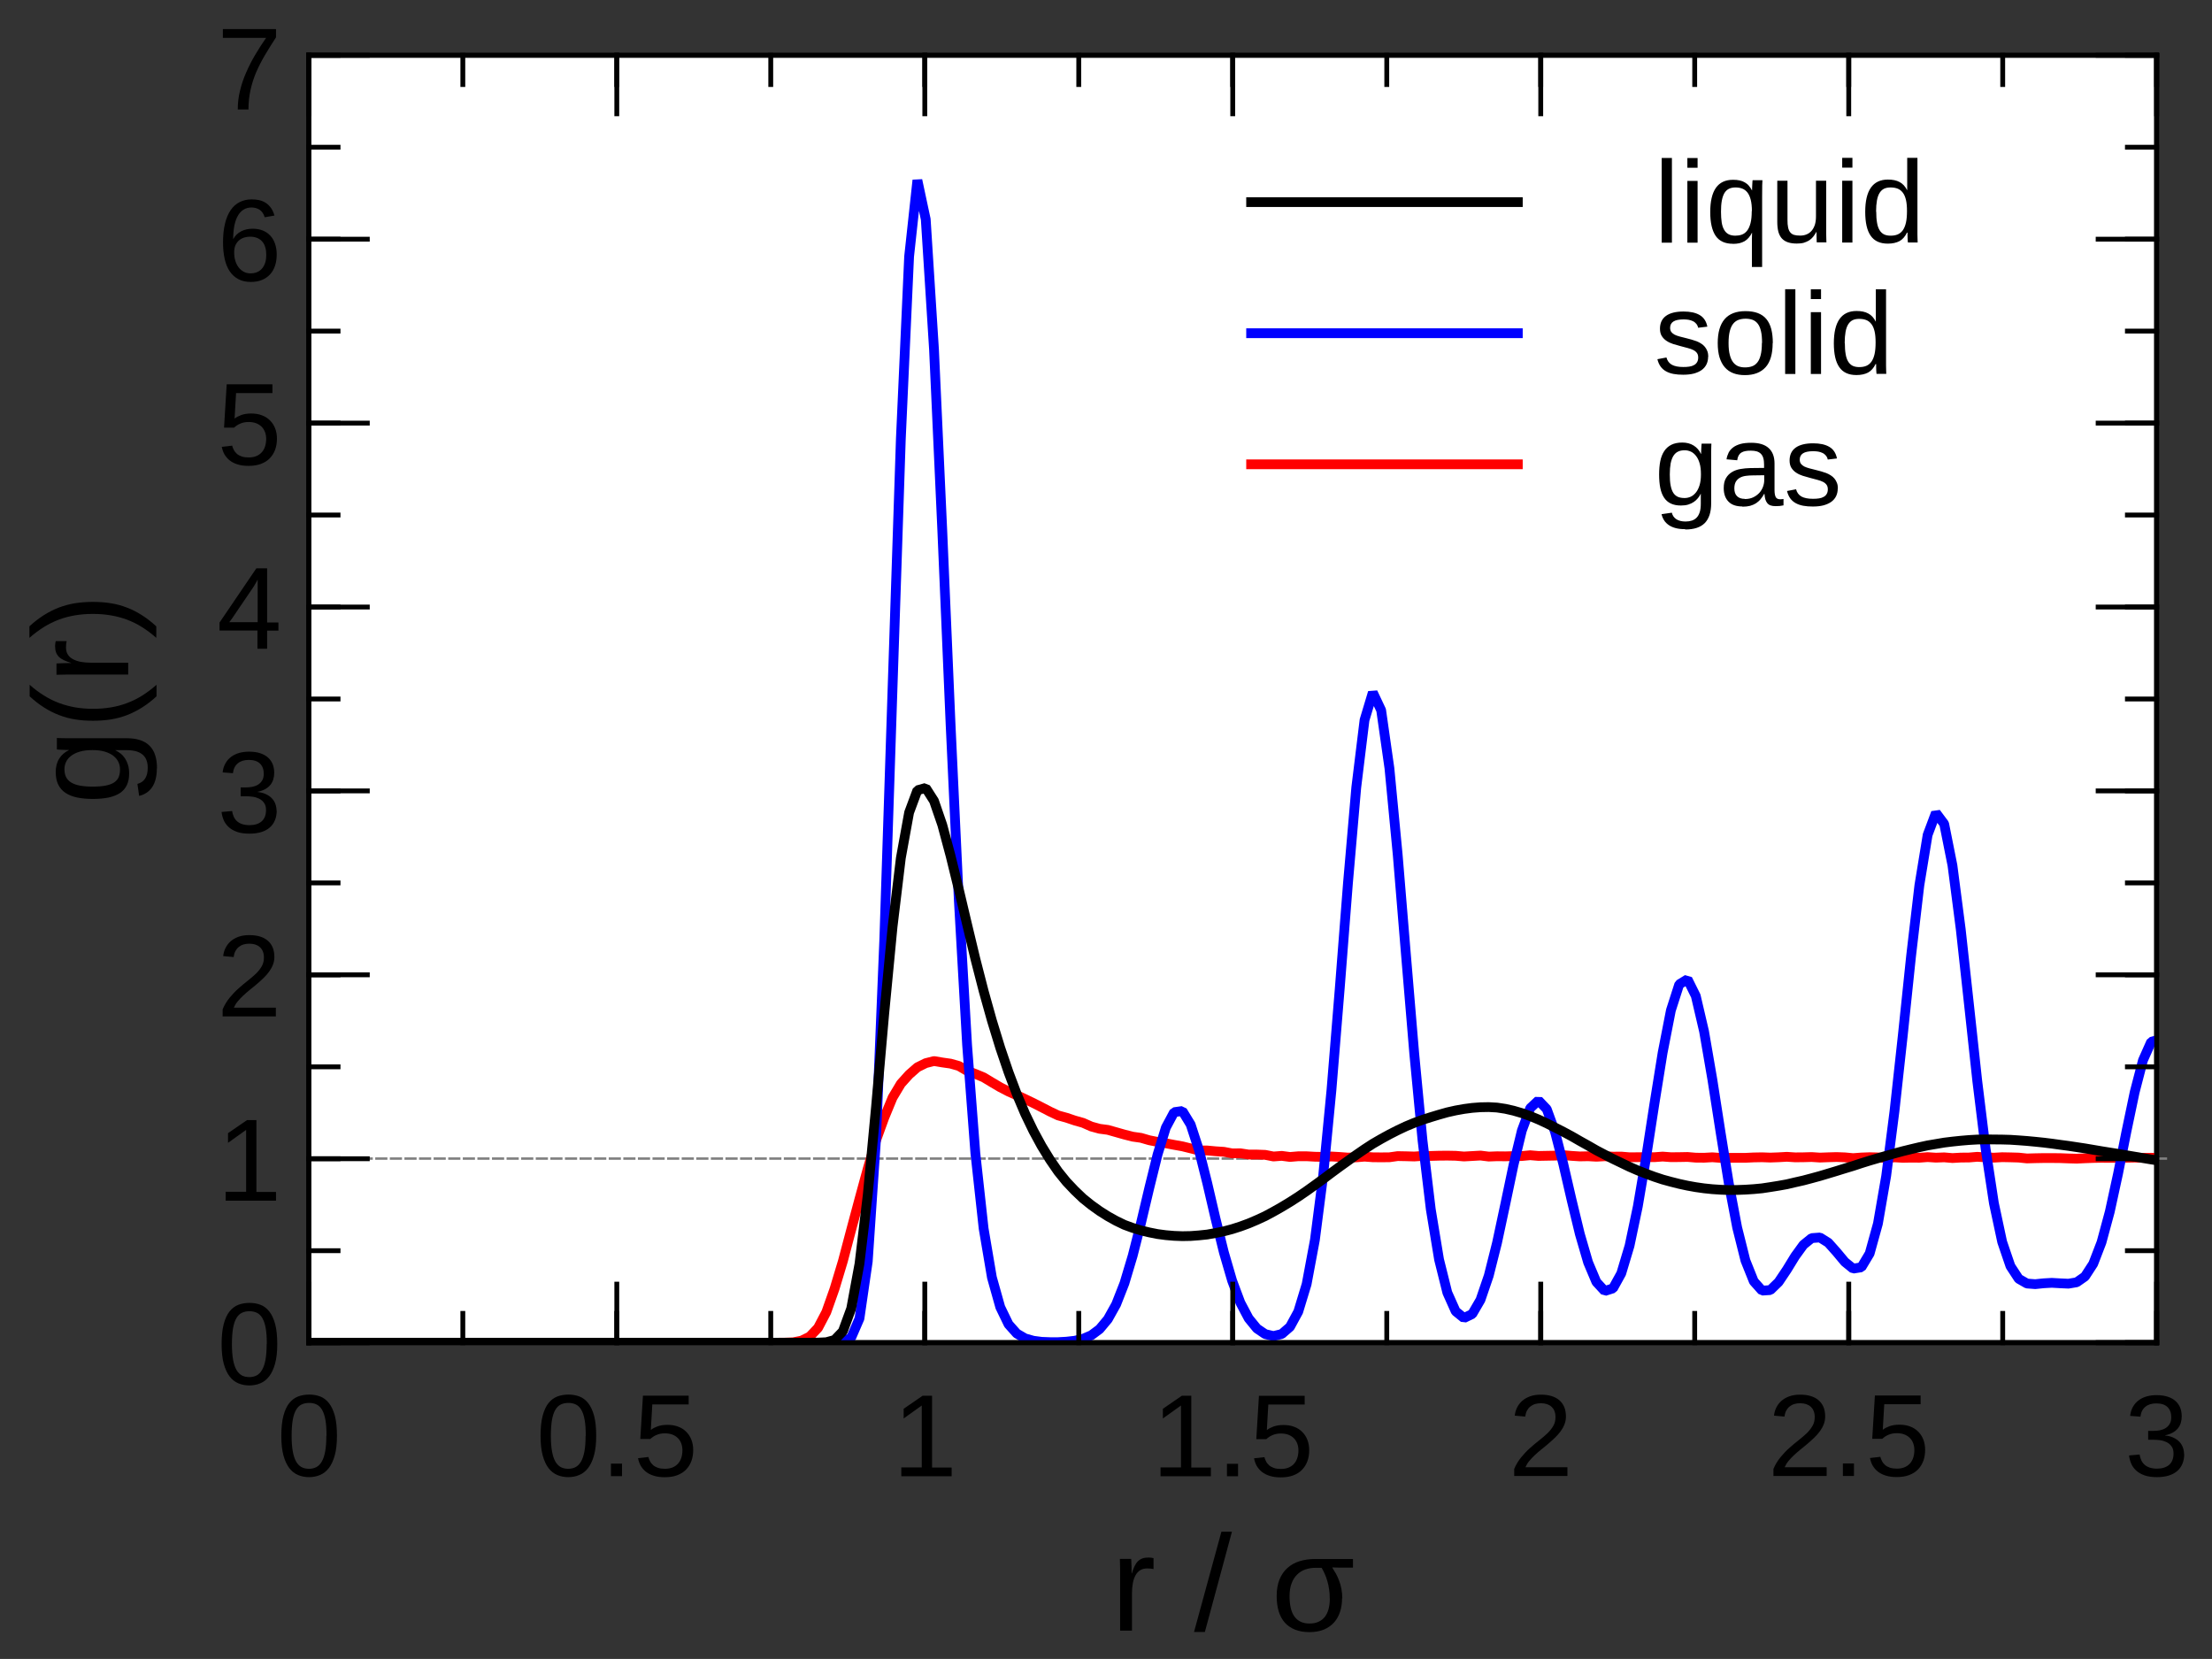 <?xml version="1.0" standalone="no"?>
<!DOCTYPE svg PUBLIC "-//W3C//DTD SVG 1.1//EN"
  "http://www.w3.org/Graphics/SVG/1.1/DTD/svg11.dtd">
<svg width="283.46px" height="212.59px" version="1.1"
    xmlns="http://www.w3.org/2000/svg"
    xmlns:xlink="http://www.w3.org/1999/xlink">
<rect width="100%" height="100%" fill="#333333" stroke="none"/>
<desc>Veusz output document</desc>
<defs>
<clipPath id="c0">
<path d="m0,0l283.46,0l0,212.59l-283.46,0l0,-212.59"/>
</clipPath>
<clipPath id="c1">
<path d="m159.7,17.5l35.43,0l0,16.8l-35.43,0l0,-16.8"/>
</clipPath>
<clipPath id="c2">
<path d="m159.7,34.3l35.43,0l0,16.8l-35.43,0l0,-16.8"/>
</clipPath>
<clipPath id="c3">
<path d="m159.7,51.1l35.43,0l0,16.8l-35.43,0l0,-16.8"/>
</clipPath>
<clipPath id="c4">
<path d="m39.57,7.08l236.79,0l0,164.97l-236.79,0l0,-164.97"/>
</clipPath>
</defs>
<g stroke-linejoin="bevel" stroke-linecap="square" stroke="#000000" fill-rule="evenodd">
<g clip-path="url(#c0)">
<g fill="#ffffff" stroke-width="0.62">
<path d="m39.57,7.08l236.79,0l0,164.97l-236.79,0l0,-164.97"/>
</g>
<g fill="#ffffff" stroke="none" stroke-width="1">
<path d="m159.7,17.5l87.13,0l0,50.4l-87.13,0l0,-50.4"/>
</g>
</g>
<g clip-path="url(#c1)">
<g fill="none" stroke="#008000" stroke-width="0.62">
<path d="M177.42,25.9l0,0"/>
</g>
<g fill="none" stroke-width="1.25">
<path d="M159.7,25.9l35.43,0"/>
</g>
</g>
<g clip-path="url(#c0)">
<g fill="none" stroke-width="1">
<path d="m212.94,31.1l0,-10.86l1.31,0l0,10.86l-1.31,0m3.29,-9.6l0,-1.25l1.31,0l0,1.25l-1.31,0m0,9.6l0,-7.92l1.31,0l0,7.92l-1.31,0m5.84,0.14c-1,0,-1.74,-0.33,-2.21,-1.01c-0.46,-0.67,-0.7,-1.69,-0.7,-3.05c0,-1.37,0.24,-2.41,0.72,-3.1c0.48,-0.69,1.21,-1.04,2.19,-1.04c0.32,0,0.61,0.02,0.86,0.08c0.25,0.05,0.47,0.14,0.67,0.26c0.19,0.11,0.37,0.25,0.51,0.42c0.14,0.17,0.28,0.37,0.4,0.6l0.01,0c0,-0.12,0,-0.25,0.01,-0.4c0,-0.14,0.01,-0.28,0.02,-0.42c0,-0.13,0.01,-0.24,0.02,-0.33c0,-0.09,0.01,-0.15,0.02,-0.16l1.26,0c0,0.08,-0.02,0.3,-0.03,0.65c-0.01,0.35,-0.01,0.85,-0.01,1.5l0,8.97l-1.31,0l0,-3.21c0,-0.12,0,-0.25,0,-0.39c0,-0.13,0,-0.26,0.01,-0.38c0,-0.13,0,-0.27,0.01,-0.41l-0.01,0c-0.12,0.24,-0.26,0.46,-0.42,0.64c-0.15,0.18,-0.33,0.33,-0.53,0.45c-0.2,0.11,-0.42,0.2,-0.67,0.26c-0.25,0.05,-0.53,0.08,-0.85,0.08m2.46,-4.2c0,-0.57,-0.05,-1.05,-0.15,-1.45c-0.1,-0.39,-0.24,-0.7,-0.42,-0.93c-0.18,-0.23,-0.4,-0.4,-0.66,-0.5c-0.26,-0.1,-0.55,-0.15,-0.87,-0.15c-0.33,0,-0.62,0.06,-0.86,0.18c-0.23,0.12,-0.43,0.31,-0.58,0.57c-0.14,0.25,-0.25,0.58,-0.32,0.97c-0.07,0.39,-0.1,0.85,-0.1,1.39c0,0.52,0.03,0.98,0.09,1.37c0.06,0.39,0.17,0.71,0.32,0.96c0.14,0.25,0.34,0.44,0.57,0.56c0.23,0.12,0.52,0.18,0.86,0.18c0.29,0,0.57,-0.04,0.82,-0.13c0.25,-0.09,0.48,-0.25,0.67,-0.49c0.19,-0.23,0.34,-0.56,0.45,-0.97c0.11,-0.41,0.16,-0.94,0.16,-1.58m4.58,-3.86l0,5.02c0,0.38,0.02,0.7,0.08,0.96c0.05,0.25,0.14,0.46,0.27,0.62c0.12,0.15,0.29,0.27,0.5,0.33c0.2,0.06,0.46,0.09,0.77,0.09c0.31,0,0.59,-0.05,0.84,-0.16c0.25,-0.1,0.46,-0.26,0.64,-0.47c0.17,-0.2,0.31,-0.46,0.41,-0.76c0.09,-0.3,0.14,-0.65,0.14,-1.05l0,-4.59l1.31,0l0,6.23c0,0.16,0,0.34,0,0.52c0,0.18,0,0.35,0.01,0.51c0,0.16,0.01,0.3,0.01,0.42c0,0.11,0,0.19,0.01,0.22l-1.24,0c0,-0.02,-0.01,-0.08,-0.01,-0.19c0,-0.1,-0.01,-0.23,-0.01,-0.37c0,-0.13,-0.01,-0.28,-0.01,-0.42c0,-0.14,0,-0.26,0,-0.36l-0.02,0c-0.12,0.22,-0.26,0.43,-0.41,0.62c-0.15,0.18,-0.32,0.34,-0.52,0.47c-0.2,0.12,-0.43,0.22,-0.68,0.3c-0.25,0.07,-0.55,0.1,-0.9,0.1c-0.43,0,-0.81,-0.05,-1.13,-0.16c-0.31,-0.1,-0.57,-0.27,-0.78,-0.49c-0.2,-0.22,-0.35,-0.51,-0.45,-0.86c-0.09,-0.35,-0.14,-0.77,-0.14,-1.26l0,-5.28l1.32,0m7,-1.68l0,-1.25l1.31,0l0,1.25l-1.31,0m0,9.6l0,-7.92l1.31,0l0,7.92l-1.31,0m8.3,-1.27c-0.24,0.5,-0.56,0.87,-0.96,1.09c-0.4,0.21,-0.9,0.32,-1.49,0.32c-1,0,-1.73,-0.33,-2.2,-1.01c-0.47,-0.67,-0.7,-1.69,-0.7,-3.06c0,-2.76,0.97,-4.14,2.91,-4.14c0.6,0,1.1,0.1,1.5,0.32c0.4,0.21,0.72,0.56,0.96,1.04l0.01,0c0,-0.04,0,-0.12,0,-0.23c0,-0.1,0,-0.21,0,-0.32c0,-0.11,0,-0.22,0,-0.32c0,-0.1,0,-0.17,0,-0.21l0,-3.06l1.31,0l0,9.23c0,0.18,0,0.37,0,0.54c0,0.17,0,0.33,0.01,0.48c0,0.14,0,0.27,0.01,0.37c0,0.1,0,0.17,0.01,0.22l-1.25,0c0,-0.04,-0.01,-0.11,-0.02,-0.2c0,-0.09,-0.01,-0.19,-0.02,-0.31c0,-0.11,-0.01,-0.24,-0.01,-0.37c0,-0.12,0,-0.25,0,-0.38l-0.02,0m-3.99,-2.69c0,0.54,0.03,1.01,0.1,1.4c0.06,0.39,0.17,0.71,0.32,0.96c0.15,0.25,0.34,0.43,0.57,0.55c0.23,0.11,0.51,0.17,0.85,0.17c0.34,0,0.65,-0.05,0.91,-0.16c0.26,-0.11,0.48,-0.29,0.66,-0.54c0.17,-0.25,0.31,-0.57,0.4,-0.98c0.09,-0.4,0.13,-0.9,0.13,-1.48c0,-0.56,-0.04,-1.03,-0.13,-1.42c-0.09,-0.38,-0.22,-0.7,-0.41,-0.94c-0.18,-0.23,-0.4,-0.41,-0.66,-0.51c-0.26,-0.1,-0.56,-0.15,-0.9,-0.15c-0.32,0,-0.6,0.05,-0.83,0.16c-0.23,0.11,-0.42,0.29,-0.58,0.54c-0.15,0.24,-0.27,0.57,-0.34,0.97c-0.07,0.39,-0.11,0.87,-0.11,1.44" fill="#000000" stroke="none" fill-opacity="1"/>
</g>
</g>
<g clip-path="url(#c2)">
<g fill="none" stroke-width="0.62">
<path d="M177.42,42.7l0,0"/>
</g>
<g fill="none" stroke="#0000ff" stroke-width="1.25">
<path d="M159.7,42.7l35.43,0"/>
</g>
</g>
<g clip-path="url(#c0)">
<g fill="none" stroke-width="1">
<path d="m218.89,45.7c0,0.37,-0.07,0.7,-0.21,0.99c-0.14,0.29,-0.35,0.53,-0.62,0.73c-0.27,0.19,-0.6,0.34,-1,0.45c-0.39,0.1,-0.85,0.15,-1.36,0.15c-0.45,0,-0.87,-0.03,-1.24,-0.1c-0.36,-0.07,-0.69,-0.18,-0.97,-0.34c-0.27,-0.15,-0.51,-0.36,-0.69,-0.61c-0.18,-0.25,-0.32,-0.57,-0.41,-0.94l1.16,-0.22c0.11,0.42,0.34,0.73,0.69,0.93c0.35,0.19,0.83,0.29,1.46,0.29c0.28,0,0.54,-0.01,0.78,-0.05c0.23,-0.03,0.44,-0.1,0.61,-0.2c0.17,-0.09,0.3,-0.22,0.39,-0.38c0.09,-0.15,0.14,-0.35,0.14,-0.58c0,-0.23,-0.05,-0.43,-0.16,-0.58c-0.11,-0.15,-0.26,-0.28,-0.46,-0.38c-0.2,-0.1,-0.44,-0.19,-0.72,-0.26c-0.28,-0.07,-0.59,-0.15,-0.94,-0.25c-0.31,-0.08,-0.63,-0.17,-0.94,-0.27c-0.31,-0.1,-0.59,-0.23,-0.84,-0.4c-0.25,-0.16,-0.45,-0.37,-0.61,-0.62c-0.15,-0.24,-0.23,-0.56,-0.23,-0.93c0,-0.72,0.25,-1.27,0.77,-1.65c0.51,-0.37,1.26,-0.56,2.25,-0.56c0.87,0,1.56,0.15,2.08,0.46c0.51,0.3,0.84,0.8,0.97,1.48l-1.18,0.14c-0.04,-0.2,-0.12,-0.37,-0.24,-0.51c-0.11,-0.13,-0.25,-0.25,-0.42,-0.33c-0.16,-0.08,-0.35,-0.14,-0.56,-0.18c-0.2,-0.03,-0.42,-0.05,-0.64,-0.05c-0.59,0,-1.03,0.09,-1.31,0.27c-0.28,0.18,-0.42,0.45,-0.42,0.81c0,0.21,0.05,0.39,0.15,0.53c0.1,0.13,0.25,0.25,0.43,0.35c0.18,0.09,0.41,0.17,0.67,0.24c0.26,0.07,0.55,0.14,0.87,0.22c0.2,0.05,0.42,0.11,0.64,0.17c0.21,0.06,0.43,0.13,0.64,0.21c0.2,0.08,0.4,0.18,0.58,0.3c0.18,0.11,0.34,0.25,0.47,0.41c0.13,0.16,0.24,0.34,0.32,0.56c0.08,0.21,0.12,0.46,0.12,0.74m8.25,-1.77c0,1.38,-0.3,2.42,-0.91,3.09c-0.61,0.67,-1.49,1.01,-2.65,1.01c-0.55,0,-1.04,-0.08,-1.47,-0.24c-0.43,-0.16,-0.8,-0.42,-1.1,-0.76c-0.3,-0.34,-0.52,-0.77,-0.68,-1.28c-0.15,-0.51,-0.23,-1.12,-0.23,-1.82c0,-2.73,1.18,-4.1,3.55,-4.1c0.61,0,1.14,0.08,1.59,0.25c0.44,0.17,0.81,0.42,1.09,0.76c0.28,0.34,0.49,0.76,0.63,1.28c0.13,0.51,0.2,1.11,0.2,1.79m-1.38,0c0,-0.61,-0.04,-1.12,-0.14,-1.52c-0.09,-0.4,-0.23,-0.72,-0.41,-0.95c-0.18,-0.23,-0.4,-0.4,-0.67,-0.5c-0.26,-0.09,-0.56,-0.14,-0.89,-0.14c-0.33,0,-0.64,0.05,-0.91,0.15c-0.27,0.1,-0.5,0.27,-0.69,0.51c-0.19,0.24,-0.33,0.56,-0.43,0.96c-0.1,0.4,-0.15,0.9,-0.15,1.5c0,0.61,0.05,1.12,0.16,1.52c0.1,0.4,0.25,0.72,0.44,0.96c0.18,0.23,0.41,0.4,0.66,0.5c0.25,0.09,0.53,0.14,0.83,0.14c0.33,0,0.64,-0.04,0.91,-0.14c0.27,-0.09,0.5,-0.26,0.69,-0.5c0.19,-0.23,0.33,-0.56,0.43,-0.96c0.1,-0.4,0.15,-0.91,0.15,-1.53m2.98,3.97l0,-10.86l1.31,0l0,10.86l-1.31,0m3.29,-9.6l0,-1.25l1.31,0l0,1.25l-1.31,0m0,9.6l0,-7.92l1.31,0l0,7.92l-1.31,0m8.3,-1.27c-0.24,0.5,-0.56,0.87,-0.96,1.09c-0.4,0.21,-0.9,0.32,-1.49,0.32c-1,0,-1.73,-0.33,-2.2,-1.01c-0.47,-0.67,-0.7,-1.69,-0.7,-3.06c0,-2.76,0.97,-4.14,2.91,-4.14c0.6,0,1.1,0.1,1.5,0.32c0.4,0.21,0.72,0.56,0.96,1.04l0.01,0c0,-0.04,0,-0.12,0,-0.23c0,-0.1,0,-0.21,0,-0.32c0,-0.11,0,-0.22,0,-0.32c0,-0.1,0,-0.17,0,-0.21l0,-3.06l1.31,0l0,9.23c0,0.18,0,0.37,0,0.54c0,0.17,0,0.33,0.01,0.48c0,0.14,0,0.27,0.01,0.37c0,0.1,0,0.17,0.01,0.22l-1.25,0c0,-0.04,-0.01,-0.11,-0.02,-0.2c0,-0.09,-0.01,-0.19,-0.02,-0.31c0,-0.11,-0.01,-0.24,-0.01,-0.37c0,-0.12,0,-0.25,0,-0.38l-0.02,0m-3.99,-2.69c0,0.54,0.03,1.01,0.1,1.4c0.06,0.39,0.17,0.71,0.32,0.96c0.15,0.25,0.34,0.43,0.57,0.55c0.23,0.11,0.51,0.17,0.85,0.17c0.34,0,0.65,-0.05,0.91,-0.16c0.26,-0.11,0.48,-0.29,0.66,-0.54c0.17,-0.25,0.31,-0.57,0.4,-0.98c0.09,-0.4,0.13,-0.9,0.13,-1.48c0,-0.56,-0.04,-1.03,-0.13,-1.42c-0.09,-0.38,-0.22,-0.7,-0.41,-0.94c-0.18,-0.23,-0.4,-0.41,-0.66,-0.51c-0.26,-0.1,-0.56,-0.15,-0.9,-0.15c-0.32,0,-0.6,0.05,-0.83,0.16c-0.23,0.11,-0.42,0.29,-0.58,0.54c-0.15,0.24,-0.27,0.57,-0.34,0.97c-0.07,0.39,-0.11,0.87,-0.11,1.44" fill="#000000" stroke="none" fill-opacity="1"/>
</g>
</g>
<g clip-path="url(#c3)">
<g fill="none" stroke-width="0.62">
<path d="M177.42,59.5l0,0"/>
</g>
<g fill="none" stroke="#ff0000" stroke-width="1.25">
<path d="M159.7,59.5l35.43,0"/>
</g>
</g>
<g clip-path="url(#c0)">
<g fill="none" stroke-width="1">
<path d="m215.95,67.81c-0.45,0,-0.85,-0.04,-1.2,-0.13c-0.35,-0.09,-0.65,-0.22,-0.9,-0.39c-0.24,-0.17,-0.45,-0.37,-0.6,-0.61c-0.15,-0.23,-0.26,-0.5,-0.33,-0.79l1.32,-0.19c0.08,0.36,0.28,0.64,0.58,0.84c0.3,0.19,0.69,0.29,1.18,0.29c0.29,0,0.56,-0.04,0.81,-0.12c0.24,-0.08,0.45,-0.21,0.62,-0.39c0.17,-0.18,0.3,-0.42,0.39,-0.71c0.09,-0.29,0.13,-0.64,0.13,-1.07l0,-1.27l-0.01,0c-0.09,0.2,-0.21,0.39,-0.36,0.57c-0.14,0.18,-0.32,0.34,-0.52,0.48c-0.2,0.14,-0.44,0.25,-0.72,0.34c-0.27,0.08,-0.58,0.12,-0.93,0.12c-0.5,0,-0.93,-0.08,-1.29,-0.25c-0.35,-0.16,-0.65,-0.42,-0.87,-0.75c-0.22,-0.33,-0.39,-0.75,-0.49,-1.25c-0.1,-0.5,-0.15,-1.08,-0.15,-1.73c0,-0.63,0.05,-1.2,0.15,-1.71c0.1,-0.5,0.27,-0.93,0.51,-1.29c0.23,-0.35,0.54,-0.62,0.92,-0.81c0.37,-0.18,0.83,-0.28,1.38,-0.28c0.56,0,1.04,0.12,1.46,0.38c0.41,0.25,0.73,0.62,0.95,1.09l0.01,0c0,-0.12,0,-0.25,0.01,-0.41c0,-0.15,0.01,-0.29,0.02,-0.42c0,-0.13,0.01,-0.24,0.02,-0.34c0,-0.09,0.01,-0.15,0.02,-0.16l1.25,0c0,0.04,0,0.11,-0.01,0.22c0,0.1,-0.01,0.23,-0.01,0.37c0,0.14,0,0.3,-0.01,0.48c0,0.17,0,0.36,0,0.55l0,6.05c0,1.1,-0.27,1.94,-0.81,2.5c-0.54,0.55,-1.37,0.83,-2.5,0.83m2,-7.07c0,-0.55,-0.05,-1.02,-0.17,-1.41c-0.11,-0.39,-0.27,-0.71,-0.47,-0.96c-0.19,-0.24,-0.41,-0.43,-0.66,-0.54c-0.25,-0.11,-0.5,-0.17,-0.77,-0.17c-0.33,0,-0.62,0.05,-0.86,0.17c-0.24,0.11,-0.44,0.3,-0.6,0.55c-0.15,0.25,-0.27,0.57,-0.35,0.96c-0.07,0.39,-0.11,0.86,-0.11,1.41c0,0.57,0.03,1.05,0.11,1.43c0.07,0.38,0.19,0.7,0.34,0.94c0.15,0.23,0.35,0.4,0.59,0.51c0.23,0.1,0.52,0.15,0.85,0.15c0.26,0,0.52,-0.05,0.77,-0.16c0.25,-0.11,0.47,-0.29,0.67,-0.53c0.2,-0.24,0.36,-0.55,0.48,-0.94c0.12,-0.38,0.18,-0.85,0.18,-1.39m5.31,4.1c-0.79,0,-1.39,-0.21,-1.79,-0.63c-0.4,-0.42,-0.6,-0.99,-0.6,-1.72c0,-0.52,0.09,-0.95,0.29,-1.28c0.19,-0.33,0.45,-0.59,0.77,-0.78c0.31,-0.19,0.68,-0.32,1.09,-0.39c0.4,-0.07,0.82,-0.11,1.25,-0.12l1.77,-0.02l0,-0.43c0,-0.32,-0.03,-0.6,-0.1,-0.83c-0.06,-0.22,-0.17,-0.41,-0.31,-0.55c-0.14,-0.14,-0.31,-0.24,-0.53,-0.31c-0.21,-0.06,-0.46,-0.09,-0.75,-0.09c-0.25,0,-0.48,0.01,-0.68,0.05c-0.2,0.03,-0.38,0.1,-0.53,0.19c-0.15,0.09,-0.27,0.22,-0.36,0.38c-0.09,0.16,-0.15,0.36,-0.18,0.61l-1.37,-0.12c0.04,-0.31,0.14,-0.59,0.27,-0.86c0.13,-0.26,0.33,-0.48,0.58,-0.67c0.25,-0.19,0.56,-0.33,0.94,-0.44c0.37,-0.1,0.83,-0.15,1.37,-0.15c0.99,0,1.74,0.22,2.24,0.68c0.5,0.45,0.75,1.11,0.75,1.98l0,3.41c0,0.39,0.05,0.68,0.15,0.88c0.1,0.19,0.29,0.29,0.58,0.29c0.07,0,0.14,0,0.21,-0.01c0.07,0,0.14,-0.02,0.21,-0.03l0,0.82c-0.16,0.03,-0.33,0.06,-0.49,0.08c-0.16,0.01,-0.33,0.02,-0.52,0.02c-0.25,0,-0.46,-0.03,-0.64,-0.09c-0.17,-0.06,-0.32,-0.16,-0.43,-0.3c-0.11,-0.13,-0.19,-0.3,-0.25,-0.49c-0.05,-0.19,-0.09,-0.42,-0.11,-0.69l-0.04,0c-0.14,0.25,-0.29,0.48,-0.46,0.68c-0.16,0.2,-0.36,0.37,-0.58,0.52c-0.22,0.14,-0.48,0.25,-0.76,0.33c-0.28,0.07,-0.61,0.11,-0.98,0.11m0.3,-0.98c0.41,0,0.78,-0.07,1.1,-0.23c0.31,-0.15,0.57,-0.35,0.78,-0.58c0.2,-0.23,0.36,-0.5,0.46,-0.78c0.1,-0.28,0.15,-0.55,0.15,-0.81l0,-0.65l-1.44,0.02c-0.32,0,-0.62,0.02,-0.92,0.06c-0.29,0.04,-0.54,0.12,-0.76,0.24c-0.21,0.12,-0.39,0.29,-0.52,0.51c-0.12,0.21,-0.19,0.5,-0.19,0.86c0,0.43,0.11,0.76,0.34,0.99c0.23,0.23,0.56,0.35,0.99,0.35m11.92,-1.34c0,0.37,-0.07,0.7,-0.21,0.99c-0.14,0.29,-0.35,0.53,-0.62,0.73c-0.27,0.19,-0.6,0.34,-1,0.45c-0.39,0.1,-0.85,0.15,-1.36,0.15c-0.45,0,-0.87,-0.03,-1.24,-0.1c-0.36,-0.07,-0.69,-0.18,-0.97,-0.34c-0.27,-0.15,-0.51,-0.36,-0.69,-0.61c-0.18,-0.25,-0.32,-0.57,-0.41,-0.94l1.16,-0.22c0.11,0.42,0.34,0.73,0.69,0.93c0.35,0.19,0.83,0.29,1.46,0.29c0.28,0,0.54,-0.01,0.78,-0.05c0.23,-0.03,0.44,-0.1,0.61,-0.2c0.17,-0.09,0.3,-0.22,0.39,-0.38c0.09,-0.15,0.14,-0.35,0.14,-0.58c0,-0.23,-0.05,-0.43,-0.16,-0.58c-0.11,-0.15,-0.26,-0.28,-0.46,-0.38c-0.2,-0.1,-0.44,-0.19,-0.72,-0.26c-0.28,-0.07,-0.59,-0.15,-0.94,-0.25c-0.31,-0.08,-0.63,-0.17,-0.94,-0.27c-0.31,-0.1,-0.59,-0.23,-0.84,-0.4c-0.25,-0.16,-0.45,-0.37,-0.61,-0.62c-0.15,-0.24,-0.23,-0.56,-0.23,-0.93c0,-0.72,0.25,-1.27,0.77,-1.65c0.51,-0.37,1.26,-0.56,2.25,-0.56c0.87,0,1.56,0.15,2.08,0.46c0.51,0.3,0.84,0.8,0.97,1.48l-1.18,0.14c-0.04,-0.2,-0.12,-0.37,-0.24,-0.51c-0.11,-0.13,-0.25,-0.25,-0.42,-0.33c-0.16,-0.08,-0.35,-0.14,-0.56,-0.18c-0.2,-0.03,-0.42,-0.05,-0.64,-0.05c-0.59,0,-1.03,0.09,-1.31,0.27c-0.28,0.18,-0.42,0.45,-0.42,0.81c0,0.21,0.05,0.39,0.15,0.53c0.1,0.13,0.25,0.25,0.43,0.35c0.18,0.09,0.41,0.17,0.67,0.24c0.26,0.07,0.55,0.14,0.87,0.22c0.2,0.05,0.42,0.11,0.64,0.17c0.21,0.06,0.43,0.13,0.64,0.21c0.2,0.08,0.4,0.18,0.58,0.3c0.18,0.11,0.34,0.25,0.47,0.41c0.13,0.16,0.24,0.34,0.32,0.56c0.08,0.21,0.12,0.46,0.12,0.74" fill="#000000" stroke="none" fill-opacity="1"/>
</g>
<g fill="#808080" stroke="#808080" stroke-dasharray="1.25,0.62" stroke-width="0.31">
<g transform="matrix(1 0 0 1 40.76 148.47)">
<path d="M0,0l236.79,0"/>
</g>
</g>
</g>
<g clip-path="url(#c4)">
<g fill="none" stroke="#ff0000" stroke-width="1.25">
<polyline fill="none" points="40.1,172.06 41.17,172.06 42.23,172.06 43.29,172.06 44.35,172.06 45.41,172.06 46.47,172.06 47.53,172.06 48.59,172.06 49.65,172.06 50.72,172.06 51.78,172.06 52.84,172.06 53.9,172.06 54.96,172.06 56.02,172.06 57.08,172.06 58.14,172.06 59.2,172.06 60.27,172.06 61.33,172.06 62.39,172.06 63.45,172.06 64.51,172.06 65.57,172.06 66.63,172.06 67.69,172.06 68.75,172.06 69.82,172.06 70.88,172.06 71.94,172.06 73,172.06 74.06,172.06 75.12,172.06 76.18,172.06 77.24,172.06 78.3,172.06 79.36,172.06 80.43,172.06 81.49,172.06 82.55,172.06 83.61,172.06 84.67,172.06 85.73,172.06 86.79,172.06 87.85,172.06 88.91,172.06 89.98,172.06 91.04,172.06 92.1,172.06 93.16,172.06 94.22,172.06 95.28,172.06 96.34,172.06 97.4,172.06 98.46,172.06 99.53,172.06 100.59,172.05 101.65,172.01 102.71,171.8 103.77,171.28 104.83,170.16 105.89,168.14 106.95,165.14 108.01,161.62 109.08,157.58 110.14,153.63 111.2,149.75 112.26,146.14 113.32,143.22 114.38,140.65 115.44,138.88 116.5,137.7 117.56,136.77 118.63,136.24 119.69,135.97 120.75,136.15 121.81,136.3 122.87,136.6 123.93,137.22 124.99,137.62 126.05,138.06 127.11,138.7 128.18,139.33 129.24,139.88 130.3,140.35 131.36,140.84 132.42,141.35 133.48,141.89 134.54,142.44 135.6,142.94 136.66,143.23 137.73,143.59 138.79,143.89 139.85,144.36 140.91,144.65 141.97,144.79 143.03,145.09 144.09,145.39 145.15,145.66 146.21,145.81 147.28,146.12 148.34,146.33 149.4,146.51 150.46,146.71 151.52,146.9 152.58,147.16 153.64,147.43 154.7,147.43 155.76,147.53 156.83,147.6 157.89,147.8 158.95,147.79 160.01,147.95 161.07,147.95 162.13,147.99 163.19,148.2 164.25,148.12 165.31,148.26 166.37,148.17 167.44,148.17 168.5,148.23 169.56,148.25 170.62,148.2 171.68,148.26 172.74,148.34 173.8,148.31 174.86,148.22 175.92,148.3 176.99,148.31 178.05,148.3 179.11,148.15 180.17,148.17 181.23,148.2 182.29,148.13 183.35,148.13 184.41,148.1 185.47,148.09 186.54,148.11 187.6,148.2 188.66,148.14 189.72,148.08 190.78,148.21 191.84,148.17 192.9,148.18 193.96,148.15 195.02,148.14 196.09,148.04 197.15,148.13 198.21,148.11 199.27,148.09 200.33,148.03 201.39,148.12 202.45,148.19 203.51,148.17 204.57,148.23 205.64,148.17 206.7,148.22 207.76,148.21 208.82,148.3 209.88,148.29 210.94,148.28 212,148.29 213.06,148.21 214.12,148.29 215.19,148.28 216.25,148.26 217.31,148.35 218.37,148.36 219.43,148.3 220.49,148.38 221.55,148.37 222.61,148.37 223.67,148.37 224.74,148.32 225.8,148.3 226.86,148.34 227.92,148.3 228.98,148.24 230.04,148.31 231.1,148.3 232.16,148.27 233.22,148.34 234.29,148.3 235.35,148.27 236.41,148.31 237.47,148.41 238.53,148.33 239.59,148.29 240.65,148.32 241.71,148.4 242.77,148.31 243.84,148.37 244.9,148.35 245.96,148.36 247.02,148.28 248.08,148.35 249.14,148.31 250.2,148.4 251.26,148.34 252.32,148.33 253.38,148.24 254.45,148.31 255.51,148.35 256.57,148.29 257.63,148.31 258.69,148.34 259.75,148.45 260.81,148.42 261.87,148.4 262.93,148.4 264,148.41 265.06,148.45 266.12,148.48 267.18,148.43 268.24,148.39 269.3,148.37 270.36,148.38 271.42,148.38 272.48,148.36 273.55,148.34 274.61,148.37 275.67,148.36 276.73,148.4 277.62,148.31"/>
</g>
<g fill="none" stroke="#0000ff" stroke-width="1.25">
<polyline fill="none" points="40.1,172.06 41.17,172.06 42.23,172.06 43.29,172.06 44.35,172.06 45.41,172.06 46.47,172.06 47.53,172.06 48.59,172.06 49.65,172.06 50.72,172.06 51.78,172.06 52.84,172.06 53.9,172.06 54.96,172.06 56.02,172.06 57.08,172.06 58.14,172.06 59.2,172.06 60.27,172.06 61.33,172.06 62.39,172.06 63.45,172.06 64.51,172.06 65.57,172.06 66.63,172.06 67.69,172.06 68.75,172.06 69.82,172.06 70.88,172.06 71.94,172.06 73,172.06 74.06,172.06 75.12,172.06 76.18,172.06 77.24,172.06 78.3,172.06 79.36,172.06 80.43,172.06 81.49,172.06 82.55,172.06 83.61,172.06 84.67,172.06 85.73,172.06 86.79,172.06 87.85,172.06 88.91,172.06 89.98,172.06 91.04,172.06 92.1,172.06 93.16,172.06 94.22,172.06 95.28,172.06 96.34,172.06 97.4,172.06 98.46,172.06 99.53,172.06 100.59,172.06 101.65,172.06 102.71,172.06 103.77,172.06 104.83,172.06 105.89,172.06 106.95,172.05 108.01,171.97 109.08,171.41 110.14,168.96 111.2,161.66 112.26,145.99 113.32,120.35 114.38,88.09 115.44,56.23 116.5,32.87 117.56,23.09 118.63,28.1 119.69,44.79 120.75,67.97 121.81,92.75 122.87,115.37 123.93,133.91 124.99,147.79 126.05,157.44 127.11,163.7 128.18,167.51 129.24,169.7 130.3,170.89 131.36,171.51 132.42,171.81 133.48,171.95 134.54,171.99 135.6,171.99 136.66,171.93 137.73,171.81 138.79,171.56 139.85,171.11 140.91,170.32 141.97,169.05 143.03,167.15 144.09,164.45 145.15,160.91 146.21,156.74 147.28,152.22 148.34,147.94 149.4,144.5 150.46,142.52 151.52,142.37 152.58,144.11 153.64,147.37 154.7,151.59 155.76,156.14 156.83,160.47 157.89,164.11 158.95,166.94 160.01,168.94 161.07,170.24 162.13,170.96 163.19,171.21 164.25,170.95 165.31,170.03 166.37,168.08 167.44,164.56 168.5,158.89 169.56,150.65 170.62,139.7 171.68,126.71 172.74,113.13 173.8,100.92 174.86,92.27 175.92,88.74 176.99,91.01 178.05,98.45 179.11,109.53 180.17,122.37 181.23,135.01 182.29,146.13 183.35,154.97 184.41,161.4 185.47,165.65 186.54,168.04 187.6,168.9 188.66,168.39 189.72,166.57 190.78,163.47 191.84,159.26 192.9,154.3 193.96,149.25 195.02,144.88 196.09,142.01 197.15,141.02 198.21,142.13 199.27,145.04 200.33,149.16 201.39,153.75 202.45,158.13 203.51,161.77 204.57,164.28 205.64,165.44 206.7,165.1 207.76,163.18 208.82,159.64 209.88,154.6 210.94,148.35 212,141.49 213.06,134.9 214.12,129.47 215.19,126.14 216.25,125.49 217.31,127.63 218.37,132.17 219.43,138.32 220.49,145.13 221.55,151.7 222.61,157.3 223.67,161.53 224.74,164.2 225.8,165.39 226.86,165.32 227.92,164.29 228.98,162.71 230.04,160.98 231.1,159.52 232.16,158.66 233.22,158.58 234.29,159.25 235.35,160.44 236.41,161.71 237.47,162.57 238.53,162.4 239.59,160.63 240.65,156.8 241.71,150.68 242.77,142.4 243.84,132.65 244.9,122.5 245.96,113.45 247.02,106.99 248.08,104.16 249.14,105.58 250.2,110.9 251.26,119.06 252.32,128.74 253.38,138.52 254.45,147.22 255.51,154.18 256.57,159.14 257.63,162.25 258.69,163.87 259.75,164.48 260.81,164.56 261.87,164.45 262.93,164.39 264,164.45 265.06,164.5 266.12,164.32 267.18,163.58 268.24,161.95 269.3,159.2 270.36,155.28 271.42,150.41 272.48,145.07 273.55,139.96 274.61,135.88 275.67,133.5 276.73,133.21 277.62,134.7"/>
</g>
<g fill="none" stroke-width="1.25">
<polyline fill="none" points="40.1,172.06 41.17,172.06 42.23,172.06 43.29,172.06 44.35,172.06 45.41,172.06 46.47,172.06 47.53,172.06 48.59,172.06 49.65,172.06 50.72,172.06 51.78,172.06 52.84,172.06 53.9,172.06 54.96,172.06 56.02,172.06 57.08,172.06 58.14,172.06 59.2,172.06 60.27,172.06 61.33,172.06 62.39,172.06 63.45,172.06 64.51,172.06 65.57,172.06 66.63,172.06 67.69,172.06 68.75,172.06 69.82,172.06 70.88,172.06 71.94,172.06 73,172.06 74.06,172.06 75.12,172.06 76.18,172.06 77.24,172.06 78.3,172.06 79.36,172.06 80.43,172.06 81.49,172.06 82.55,172.06 83.61,172.06 84.67,172.06 85.73,172.06 86.79,172.06 87.85,172.06 88.91,172.06 89.98,172.06 91.04,172.06 92.1,172.06 93.16,172.06 94.22,172.06 95.28,172.06 96.34,172.06 97.4,172.06 98.46,172.06 99.53,172.06 100.59,172.06 101.65,172.06 102.71,172.06 103.77,172.06 104.83,172.05 105.89,172 106.95,171.71 108.01,170.6 109.08,167.68 110.14,161.95 111.2,153.08 112.26,141.83 113.32,129.81 114.38,118.76 115.44,109.95 116.5,104.12 117.56,101.27 118.63,100.97 119.69,102.63 120.75,105.71 121.81,109.66 122.87,113.98 123.93,118.46 124.99,122.88 126.05,127 127.11,130.79 128.18,134.28 129.24,137.4 130.3,140.21 131.36,142.71 132.42,144.91 133.48,146.86 134.54,148.59 135.6,150.13 136.66,151.44 137.73,152.57 138.79,153.58 139.85,154.43 140.91,155.19 141.97,155.86 143.03,156.45 144.09,156.96 145.15,157.35 146.21,157.67 147.28,157.93 148.34,158.14 149.4,158.28 150.46,158.37 151.52,158.41 152.58,158.39 153.64,158.31 154.7,158.2 155.76,158.01 156.83,157.79 157.89,157.51 158.95,157.17 160.01,156.78 161.07,156.33 162.13,155.84 163.19,155.27 164.25,154.67 165.31,154.03 166.37,153.35 167.44,152.62 168.5,151.86 169.56,151.09 170.62,150.29 171.68,149.51 172.74,148.75 173.8,147.99 174.86,147.26 175.92,146.57 176.99,145.95 178.05,145.37 179.11,144.83 180.17,144.33 181.23,143.89 182.29,143.5 183.35,143.16 184.41,142.84 185.47,142.54 186.54,142.3 187.6,142.11 188.66,141.97 189.72,141.89 190.78,141.87 191.84,141.93 192.9,142.09 193.96,142.33 195.02,142.64 196.09,143.02 197.15,143.46 198.21,143.95 199.27,144.49 200.33,145.03 201.39,145.6 202.45,146.21 203.51,146.8 204.57,147.41 205.64,147.97 206.7,148.51 207.76,149.02 208.82,149.53 209.88,149.99 210.94,150.41 212,150.8 213.06,151.15 214.12,151.44 215.19,151.71 216.25,151.94 217.31,152.13 218.37,152.28 219.43,152.39 220.49,152.46 221.55,152.5 222.61,152.49 223.67,152.45 224.74,152.38 225.8,152.28 226.86,152.12 227.92,151.95 228.98,151.76 230.04,151.51 231.1,151.27 232.16,150.99 233.22,150.7 234.29,150.38 235.35,150.06 236.41,149.73 237.47,149.41 238.53,149.06 239.59,148.73 240.65,148.42 241.71,148.11 242.77,147.81 243.84,147.52 244.9,147.26 245.96,147.01 247.02,146.78 248.08,146.6 249.14,146.42 250.2,146.29 251.26,146.18 252.32,146.09 253.38,146.03 254.45,146.01 255.51,146.02 256.57,146.03 257.63,146.06 258.69,146.13 259.75,146.21 260.81,146.31 261.87,146.42 262.93,146.55 264,146.7 265.06,146.84 266.12,147 267.18,147.16 268.24,147.34 269.3,147.52 270.36,147.69 271.42,147.86 272.48,148.04 273.55,148.22 274.61,148.4 275.67,148.58 276.73,148.74 277.62,148.88"/>
</g>
</g>
<g clip-path="url(#c0)">
<g fill="none" stroke-linecap="butt" stroke-width="0.62">
<path d="M39.57,172.06l0,-164.97"/>
<path d="M39.57,172.06l3.75,0M39.57,160.27l3.75,0M39.57,148.49l3.75,0M39.57,136.71l3.75,0M39.57,124.92l3.75,0M39.57,113.14l3.75,0M39.57,101.35l3.75,0M39.57,89.57l3.75,0M39.57,77.79l3.75,0M39.57,66l3.75,0M39.57,54.22l3.75,0M39.57,42.43l3.75,0M39.57,30.65l3.75,0M39.57,18.87l3.75,0M39.57,7.08l3.75,0"/>
<path d="M39.57,172.06l7.5,0M39.57,148.49l7.5,0M39.57,124.92l7.5,0M39.57,101.35l7.5,0M39.57,77.79l7.5,0M39.57,54.22l7.5,0M39.57,30.65l7.5,0M39.57,7.08l7.5,0"/>
</g>
<g fill="none" stroke-width="1">
<g transform="matrix(0 -1 1 0 16.47 103.12)">
<path d="m4.68,3.63c-0.53,0,-1,-0.05,-1.41,-0.16c-0.4,-0.1,-0.76,-0.26,-1.05,-0.46c-0.29,-0.2,-0.52,-0.44,-0.7,-0.72c-0.18,-0.27,-0.31,-0.58,-0.39,-0.93l1.54,-0.22c0.1,0.42,0.32,0.75,0.67,0.98c0.35,0.23,0.8,0.34,1.37,0.34c0.34,0,0.66,-0.04,0.94,-0.14c0.28,-0.09,0.52,-0.25,0.72,-0.46c0.19,-0.21,0.35,-0.49,0.46,-0.83c0.1,-0.34,0.16,-0.75,0.16,-1.24l0,-1.48l-0.01,0c-0.11,0.23,-0.25,0.45,-0.42,0.67c-0.16,0.21,-0.37,0.4,-0.61,0.56c-0.24,0.16,-0.52,0.29,-0.84,0.39c-0.31,0.1,-0.68,0.15,-1.09,0.15c-0.58,0,-1.08,-0.09,-1.5,-0.29c-0.41,-0.19,-0.76,-0.49,-1.02,-0.88c-0.26,-0.39,-0.45,-0.88,-0.58,-1.46c-0.12,-0.58,-0.18,-1.26,-0.18,-2.03c0,-0.74,0.06,-1.4,0.18,-1.99c0.12,-0.59,0.32,-1.09,0.59,-1.5c0.27,-0.41,0.63,-0.72,1.07,-0.94c0.44,-0.21,0.97,-0.32,1.61,-0.32c0.65,0,1.22,0.14,1.7,0.44c0.48,0.29,0.85,0.72,1.11,1.27l0.01,0c0,-0.14,0,-0.3,0.01,-0.47c0,-0.17,0.01,-0.34,0.02,-0.5c0,-0.15,0.01,-0.29,0.02,-0.4c0.01,-0.11,0.02,-0.17,0.03,-0.19l1.46,0c0,0.05,-0.01,0.13,-0.01,0.26c0,0.12,-0.01,0.26,-0.01,0.43c0,0.17,-0.01,0.36,-0.01,0.56c0,0.2,0,0.42,0,0.64l0,7.06c0,1.29,-0.31,2.26,-0.95,2.91c-0.63,0.65,-1.6,0.97,-2.91,0.97m2.34,-8.25c0,-0.64,-0.06,-1.19,-0.2,-1.65c-0.13,-0.45,-0.32,-0.83,-0.55,-1.12c-0.22,-0.29,-0.48,-0.5,-0.78,-0.64c-0.29,-0.13,-0.59,-0.2,-0.9,-0.2c-0.39,0,-0.72,0.06,-1.01,0.2c-0.28,0.13,-0.51,0.35,-0.7,0.64c-0.18,0.29,-0.32,0.66,-0.41,1.12c-0.08,0.45,-0.13,1,-0.13,1.64c0,0.66,0.04,1.22,0.13,1.67c0.08,0.45,0.22,0.81,0.4,1.09c0.18,0.27,0.41,0.47,0.69,0.59c0.27,0.11,0.61,0.17,1,0.17c0.3,0,0.6,-0.06,0.9,-0.19c0.29,-0.13,0.55,-0.33,0.79,-0.62c0.23,-0.28,0.42,-0.65,0.56,-1.1c0.14,-0.45,0.21,-0.99,0.21,-1.63m3.76,0.07c0,-0.79,0.05,-1.55,0.17,-2.27c0.11,-0.72,0.3,-1.41,0.56,-2.08c0.25,-0.66,0.58,-1.31,0.98,-1.93c0.39,-0.62,0.87,-1.23,1.42,-1.83l1.48,0c-0.53,0.59,-0.99,1.21,-1.38,1.84c-0.39,0.62,-0.71,1.27,-0.96,1.94c-0.25,0.66,-0.43,1.36,-0.56,2.08c-0.12,0.72,-0.18,1.48,-0.18,2.27c0,0.79,0.06,1.54,0.18,2.27c0.12,0.72,0.3,1.42,0.56,2.09c0.25,0.67,0.57,1.32,0.96,1.94c0.39,0.62,0.85,1.23,1.38,1.83l-1.48,0c-0.55,-0.59,-1.02,-1.21,-1.42,-1.83c-0.39,-0.62,-0.72,-1.27,-0.98,-1.93c-0.25,-0.66,-0.44,-1.35,-0.56,-2.08c-0.11,-0.72,-0.17,-1.48,-0.17,-2.27l0,-0.03m5.92,4.54l0,-7.09c0,-0.19,0,-0.39,0,-0.59c0,-0.2,0,-0.39,-0.01,-0.58c0,-0.18,-0.01,-0.36,-0.01,-0.52c0,-0.16,-0.01,-0.31,-0.01,-0.44l1.45,0c0,0.13,0.01,0.28,0.02,0.44c0,0.16,0.01,0.33,0.02,0.51c0,0.17,0.01,0.34,0.01,0.5c0,0.16,0,0.3,0,0.41l0.03,0c0.1,-0.35,0.22,-0.65,0.34,-0.91c0.12,-0.25,0.26,-0.47,0.43,-0.64c0.16,-0.16,0.36,-0.29,0.58,-0.37c0.22,-0.08,0.5,-0.12,0.82,-0.12c0.12,0,0.24,0.01,0.35,0.03c0.11,0.02,0.2,0.03,0.26,0.05l0,1.4c-0.1,-0.02,-0.22,-0.04,-0.35,-0.06c-0.13,-0.01,-0.29,-0.02,-0.46,-0.02c-0.35,0,-0.65,0.07,-0.9,0.23c-0.24,0.15,-0.45,0.37,-0.6,0.66c-0.15,0.28,-0.27,0.61,-0.34,1c-0.07,0.39,-0.11,0.81,-0.11,1.27l0,4.81l-1.53,0m9.32,-4.51c0,0.79,-0.05,1.55,-0.17,2.27c-0.11,0.72,-0.3,1.41,-0.56,2.08c-0.25,0.66,-0.58,1.31,-0.98,1.93c-0.39,0.62,-0.87,1.23,-1.42,1.83l-1.48,0c0.53,-0.59,0.99,-1.21,1.38,-1.83c0.39,-0.62,0.71,-1.27,0.96,-1.94c0.25,-0.67,0.43,-1.36,0.55,-2.09c0.12,-0.72,0.18,-1.48,0.18,-2.27c0,-0.79,-0.06,-1.55,-0.18,-2.27c-0.12,-0.72,-0.3,-1.41,-0.55,-2.08c-0.25,-0.66,-0.57,-1.31,-0.96,-1.94c-0.39,-0.62,-0.85,-1.24,-1.38,-1.84l1.48,0c0.55,0.59,1.02,1.21,1.42,1.83c0.39,0.62,0.72,1.27,0.98,1.93c0.25,0.66,0.44,1.36,0.56,2.08c0.11,0.72,0.17,1.48,0.17,2.27l0,0.03" fill="#000000" stroke="none" fill-opacity="1"/>
</g>
<path d="m35.53,172.24c0,0.99,-0.09,1.82,-0.28,2.5c-0.18,0.67,-0.44,1.22,-0.76,1.64c-0.32,0.41,-0.7,0.71,-1.14,0.89c-0.43,0.18,-0.9,0.27,-1.4,0.27c-0.5,0,-0.97,-0.09,-1.4,-0.27c-0.43,-0.18,-0.81,-0.47,-1.13,-0.89c-0.31,-0.41,-0.57,-0.96,-0.75,-1.63c-0.18,-0.67,-0.27,-1.51,-0.27,-2.5c0,-1.03,0.09,-1.9,0.27,-2.58c0.18,-0.68,0.43,-1.22,0.75,-1.62c0.32,-0.4,0.7,-0.68,1.14,-0.85c0.43,-0.16,0.91,-0.24,1.43,-0.24c0.49,0,0.95,0.08,1.38,0.24c0.43,0.16,0.8,0.44,1.13,0.85c0.32,0.4,0.57,0.94,0.76,1.62c0.18,0.68,0.27,1.54,0.27,2.58m-1.34,0c0,-0.81,-0.04,-1.5,-0.14,-2.04c-0.09,-0.54,-0.24,-0.97,-0.43,-1.3c-0.19,-0.32,-0.42,-0.55,-0.7,-0.68c-0.27,-0.13,-0.58,-0.2,-0.94,-0.2c-0.37,0,-0.69,0.06,-0.98,0.2c-0.28,0.13,-0.52,0.36,-0.71,0.69c-0.19,0.32,-0.33,0.75,-0.43,1.3c-0.09,0.54,-0.14,1.22,-0.14,2.03c0,0.79,0.05,1.45,0.15,2c0.1,0.54,0.24,0.97,0.43,1.3c0.19,0.32,0.42,0.56,0.7,0.71c0.27,0.14,0.59,0.21,0.95,0.21c0.34,0,0.65,-0.07,0.93,-0.21c0.27,-0.14,0.51,-0.38,0.7,-0.71c0.19,-0.32,0.34,-0.76,0.44,-1.3c0.1,-0.54,0.15,-1.2,0.15,-2" fill="#000000" stroke="none" fill-opacity="1"/>
<path d="m28.92,153.84l0,-1.12l2.62,0l0,-7.93l-2.32,1.66l0,-1.24l2.43,-1.67l1.21,0l0,9.2l2.51,0l0,1.12l-6.46,0" fill="#000000" stroke="none" fill-opacity="1"/>
<path d="m28.53,130.27l0,-0.92c0.24,-0.57,0.55,-1.07,0.91,-1.51c0.35,-0.43,0.73,-0.83,1.13,-1.18c0.39,-0.35,0.78,-0.68,1.17,-0.98c0.38,-0.3,0.73,-0.6,1.05,-0.9c0.31,-0.3,0.56,-0.62,0.75,-0.95c0.19,-0.33,0.28,-0.7,0.28,-1.12c0,-0.29,-0.04,-0.55,-0.13,-0.77c-0.08,-0.22,-0.21,-0.4,-0.38,-0.56c-0.16,-0.15,-0.36,-0.26,-0.59,-0.34c-0.23,-0.07,-0.48,-0.11,-0.77,-0.11c-0.26,0,-0.51,0.03,-0.74,0.1c-0.23,0.07,-0.43,0.18,-0.61,0.32c-0.18,0.14,-0.32,0.32,-0.44,0.54c-0.11,0.21,-0.18,0.47,-0.22,0.75l-1.34,-0.12c0.04,-0.37,0.14,-0.72,0.3,-1.04c0.16,-0.32,0.38,-0.61,0.66,-0.86c0.28,-0.24,0.62,-0.44,1.02,-0.58c0.39,-0.14,0.85,-0.21,1.37,-0.21c0.51,0,0.96,0.06,1.36,0.18c0.4,0.12,0.73,0.3,1.01,0.54c0.27,0.23,0.48,0.53,0.63,0.88c0.14,0.35,0.21,0.75,0.21,1.21c0,0.34,-0.06,0.67,-0.18,0.98c-0.12,0.31,-0.29,0.61,-0.49,0.89c-0.2,0.28,-0.44,0.55,-0.72,0.82c-0.27,0.26,-0.55,0.52,-0.85,0.77c-0.29,0.25,-0.59,0.5,-0.9,0.74c-0.3,0.24,-0.58,0.49,-0.85,0.74c-0.26,0.24,-0.5,0.5,-0.71,0.75c-0.21,0.25,-0.37,0.52,-0.49,0.8l5.38,0l0,1.12l-6.83,0" fill="#000000" stroke="none" fill-opacity="1"/>
<path d="m35.46,103.85c0,0.47,-0.07,0.89,-0.23,1.26c-0.15,0.37,-0.37,0.68,-0.67,0.94c-0.29,0.25,-0.66,0.45,-1.09,0.58c-0.43,0.13,-0.93,0.2,-1.49,0.2c-0.63,0,-1.17,-0.07,-1.61,-0.23c-0.43,-0.15,-0.79,-0.36,-1.08,-0.63c-0.28,-0.26,-0.49,-0.55,-0.63,-0.89c-0.14,-0.33,-0.23,-0.67,-0.27,-1.03l1.36,-0.12c0.03,0.27,0.11,0.52,0.21,0.74c0.1,0.22,0.24,0.41,0.42,0.57c0.18,0.16,0.4,0.28,0.66,0.37c0.26,0.08,0.57,0.13,0.93,0.13c0.66,0,1.18,-0.16,1.56,-0.49c0.37,-0.32,0.56,-0.81,0.56,-1.45c0,-0.38,-0.08,-0.68,-0.25,-0.91c-0.16,-0.23,-0.37,-0.41,-0.63,-0.54c-0.25,-0.12,-0.52,-0.21,-0.82,-0.25c-0.29,-0.04,-0.56,-0.06,-0.81,-0.06l-0.74,0l0,-1.14l0.71,0c0.24,0,0.5,-0.02,0.77,-0.07c0.26,-0.05,0.51,-0.14,0.73,-0.27c0.22,-0.13,0.4,-0.31,0.54,-0.54c0.14,-0.22,0.21,-0.52,0.21,-0.87c0,-0.55,-0.16,-0.98,-0.48,-1.3c-0.32,-0.31,-0.8,-0.47,-1.44,-0.47c-0.58,0,-1.05,0.14,-1.41,0.44c-0.35,0.29,-0.56,0.71,-0.62,1.26l-1.32,-0.1c0.05,-0.45,0.17,-0.84,0.37,-1.18c0.19,-0.33,0.44,-0.61,0.74,-0.83c0.3,-0.22,0.64,-0.38,1.02,-0.49c0.38,-0.1,0.79,-0.16,1.23,-0.16c0.57,0,1.07,0.07,1.48,0.21c0.41,0.14,0.75,0.33,1.01,0.58c0.26,0.24,0.45,0.53,0.58,0.86c0.12,0.33,0.18,0.68,0.18,1.06c0,0.3,-0.04,0.58,-0.12,0.85c-0.08,0.26,-0.21,0.5,-0.38,0.71c-0.17,0.2,-0.39,0.39,-0.67,0.54c-0.27,0.15,-0.59,0.26,-0.97,0.34l0,0.02c0.41,0.04,0.77,0.13,1.08,0.28c0.3,0.14,0.56,0.32,0.76,0.53c0.2,0.21,0.35,0.45,0.45,0.73c0.1,0.27,0.15,0.56,0.15,0.86" fill="#000000" stroke="none" fill-opacity="1"/>
<path d="m34.23,80.8l0,2.33l-1.24,0l0,-2.33l-4.86,0l0,-1.02l4.72,-6.95l1.38,0l0,6.94l1.45,0l0,1.04l-1.45,0m-1.24,-6.49c-0.01,0.02,-0.03,0.07,-0.07,0.14c-0.03,0.07,-0.08,0.15,-0.13,0.23c-0.04,0.08,-0.09,0.17,-0.15,0.26c-0.05,0.09,-0.09,0.16,-0.13,0.22l-2.64,3.89c-0.02,0.03,-0.06,0.09,-0.1,0.15c-0.04,0.06,-0.09,0.12,-0.14,0.19c-0.04,0.06,-0.09,0.13,-0.14,0.19c-0.04,0.06,-0.08,0.11,-0.11,0.14l3.64,0l0,-5.45" fill="#000000" stroke="none" fill-opacity="1"/>
<path d="m35.49,56.2c0,0.51,-0.07,0.99,-0.23,1.42c-0.15,0.42,-0.38,0.79,-0.69,1.11c-0.3,0.31,-0.68,0.55,-1.14,0.72c-0.45,0.17,-0.98,0.25,-1.58,0.25c-0.54,0,-1.01,-0.06,-1.41,-0.19c-0.4,-0.12,-0.74,-0.3,-1.02,-0.52c-0.27,-0.22,-0.49,-0.48,-0.66,-0.77c-0.16,-0.29,-0.27,-0.61,-0.34,-0.96l1.33,-0.15c0.05,0.19,0.12,0.38,0.22,0.56c0.09,0.18,0.23,0.34,0.39,0.49c0.16,0.14,0.37,0.25,0.62,0.34c0.24,0.08,0.54,0.12,0.89,0.12c0.34,0,0.65,-0.05,0.92,-0.15c0.27,-0.1,0.51,-0.26,0.71,-0.46c0.19,-0.2,0.35,-0.45,0.45,-0.75c0.1,-0.29,0.16,-0.63,0.16,-1.02c0,-0.31,-0.05,-0.6,-0.15,-0.87c-0.1,-0.26,-0.24,-0.49,-0.43,-0.68c-0.19,-0.19,-0.42,-0.34,-0.7,-0.45c-0.27,-0.1,-0.58,-0.16,-0.94,-0.16c-0.21,0,-0.42,0.01,-0.6,0.05c-0.18,0.03,-0.35,0.09,-0.51,0.16c-0.15,0.06,-0.3,0.14,-0.43,0.23c-0.12,0.09,-0.25,0.18,-0.36,0.28l-1.28,0l0.34,-5.55l5.86,0l0,1.12l-4.66,0l-0.19,3.27c0.23,-0.18,0.52,-0.33,0.87,-0.46c0.35,-0.12,0.76,-0.19,1.25,-0.19c0.51,0,0.97,0.07,1.38,0.23c0.41,0.15,0.75,0.37,1.04,0.66c0.28,0.28,0.51,0.62,0.66,1.02c0.15,0.39,0.23,0.83,0.23,1.3" fill="#000000" stroke="none" fill-opacity="1"/>
<path d="m35.46,32.62c0,0.51,-0.07,0.99,-0.21,1.42c-0.14,0.43,-0.35,0.8,-0.63,1.11c-0.28,0.3,-0.62,0.55,-1.04,0.72c-0.41,0.17,-0.89,0.26,-1.43,0.26c-0.6,0,-1.12,-0.11,-1.57,-0.34c-0.44,-0.22,-0.82,-0.56,-1.12,-0.99c-0.29,-0.43,-0.52,-0.96,-0.66,-1.58c-0.14,-0.62,-0.22,-1.34,-0.22,-2.14c0,-0.91,0.08,-1.72,0.25,-2.41c0.16,-0.69,0.41,-1.27,0.72,-1.73c0.31,-0.46,0.7,-0.81,1.16,-1.04c0.45,-0.23,0.97,-0.35,1.54,-0.35c0.35,0,0.68,0.03,0.98,0.1c0.3,0.07,0.58,0.19,0.83,0.35c0.25,0.16,0.47,0.38,0.66,0.64c0.19,0.26,0.34,0.59,0.45,0.98l-1.25,0.22c-0.13,-0.44,-0.35,-0.76,-0.65,-0.96c-0.3,-0.19,-0.64,-0.29,-1.04,-0.29c-0.36,0,-0.68,0.08,-0.98,0.25c-0.29,0.17,-0.54,0.42,-0.74,0.76c-0.2,0.33,-0.36,0.76,-0.47,1.27c-0.1,0.51,-0.16,1.11,-0.16,1.79c0.23,-0.44,0.57,-0.78,1.01,-1.01c0.43,-0.23,0.93,-0.34,1.49,-0.34c0.46,0,0.89,0.07,1.27,0.22c0.38,0.15,0.7,0.36,0.97,0.65c0.27,0.28,0.48,0.63,0.62,1.04c0.14,0.4,0.22,0.86,0.22,1.37m-1.34,0.05c0,-0.35,-0.04,-0.67,-0.13,-0.96c-0.08,-0.28,-0.21,-0.53,-0.39,-0.73c-0.17,-0.2,-0.39,-0.35,-0.65,-0.46c-0.25,-0.1,-0.55,-0.16,-0.9,-0.16c-0.23,0,-0.48,0.03,-0.72,0.1c-0.24,0.07,-0.46,0.18,-0.66,0.34c-0.19,0.15,-0.35,0.36,-0.48,0.62c-0.12,0.25,-0.18,0.57,-0.18,0.94c0,0.38,0.04,0.73,0.14,1.06c0.09,0.32,0.23,0.61,0.42,0.86c0.18,0.24,0.4,0.43,0.66,0.57c0.25,0.14,0.54,0.21,0.87,0.21c0.31,0,0.6,-0.05,0.85,-0.16c0.25,-0.1,0.46,-0.26,0.64,-0.47c0.17,-0.2,0.3,-0.45,0.4,-0.75c0.09,-0.29,0.13,-0.63,0.13,-1" fill="#000000" stroke="none" fill-opacity="1"/>
<path d="m35.36,4.8c-0.51,0.79,-0.99,1.55,-1.42,2.28c-0.43,0.73,-0.8,1.46,-1.12,2.2c-0.31,0.73,-0.55,1.49,-0.72,2.27c-0.17,0.77,-0.26,1.6,-0.26,2.48l-1.37,0c0,-0.82,0.09,-1.63,0.29,-2.42c0.19,-0.79,0.45,-1.57,0.79,-2.33c0.33,-0.76,0.71,-1.51,1.15,-2.25c0.43,-0.73,0.9,-1.46,1.4,-2.18l-5.54,0l0,-1.12l6.81,0l0,1.07" fill="#000000" stroke="none" fill-opacity="1"/>
</g>
<g fill="none" stroke-linecap="butt" stroke-width="0.62">
<path d="M39.57,172.06l236.79,0"/>
<path d="M39.57,172.06l0,-3.75M59.31,172.06l0,-3.75M79.04,172.06l0,-3.75M98.77,172.06l0,-3.75M118.51,172.06l0,-3.75M138.24,172.06l0,-3.75M157.97,172.06l0,-3.75M177.71,172.06l0,-3.75M197.44,172.06l0,-3.75M217.17,172.06l0,-3.75M236.91,172.06l0,-3.75M256.64,172.06l0,-3.75M276.37,172.06l0,-3.75"/>
<path d="M39.57,172.06l0,-7.5M79.04,172.06l0,-7.5M118.51,172.06l0,-7.5M157.97,172.06l0,-7.5M197.44,172.06l0,-7.5M236.91,172.06l0,-7.5M276.37,172.06l0,-7.5"/>
</g>
<g fill="none" stroke-width="1">
<path d="m143.54,208.99l0,-7.09c0,-0.19,0,-0.39,0,-0.59c0,-0.2,0,-0.39,-0.01,-0.58c0,-0.18,-0.01,-0.36,-0.01,-0.52c0,-0.16,-0.01,-0.31,-0.01,-0.44l1.45,0c0,0.13,0.01,0.28,0.02,0.44c0,0.16,0.01,0.33,0.02,0.51c0,0.17,0.01,0.34,0.01,0.5c0,0.16,0,0.3,0,0.41l0.03,0c0.1,-0.35,0.22,-0.65,0.34,-0.91c0.12,-0.25,0.26,-0.47,0.43,-0.64c0.16,-0.16,0.36,-0.29,0.58,-0.37c0.22,-0.08,0.5,-0.12,0.82,-0.12c0.12,0,0.24,0.01,0.35,0.03c0.11,0.02,0.2,0.03,0.26,0.05l0,1.4c-0.1,-0.02,-0.22,-0.04,-0.35,-0.06c-0.13,-0.01,-0.29,-0.02,-0.46,-0.02c-0.35,0,-0.65,0.07,-0.9,0.23c-0.24,0.15,-0.45,0.37,-0.6,0.66c-0.15,0.28,-0.27,0.61,-0.34,1c-0.07,0.39,-0.11,0.81,-0.11,1.27l0,4.81l-1.53,0m9.48,0.17l3.51,-12.85l1.35,0l-3.47,12.85l-1.38,0" fill="#000000" stroke="none" fill-opacity="1"/>
<path d="m171.98,204.8c0,0.63,-0.08,1.22,-0.26,1.75c-0.17,0.53,-0.43,0.99,-0.78,1.38c-0.35,0.38,-0.78,0.68,-1.3,0.9c-0.52,0.21,-1.13,0.32,-1.83,0.32c-0.7,0,-1.31,-0.1,-1.84,-0.31c-0.52,-0.21,-0.97,-0.51,-1.32,-0.9c-0.35,-0.39,-0.61,-0.88,-0.79,-1.45c-0.17,-0.57,-0.26,-1.23,-0.26,-1.96c0,-0.81,0.12,-1.52,0.36,-2.12c0.24,-0.59,0.58,-1.09,1.02,-1.48c0.43,-0.39,0.95,-0.68,1.56,-0.87c0.6,-0.18,1.26,-0.28,1.98,-0.28l4.86,0l0,1.11l-1.4,0c-0.05,0,-0.12,0,-0.22,0c-0.09,0,-0.21,0,-0.33,-0.01c-0.12,0,-0.24,-0.01,-0.37,-0.01c-0.12,0,-0.23,-0.01,-0.33,-0.01l0,0.03c0.15,0.23,0.31,0.5,0.47,0.78c0.15,0.28,0.29,0.58,0.41,0.91c0.12,0.32,0.22,0.67,0.29,1.05c0.07,0.37,0.11,0.77,0.11,1.2m-1.61,0.02c0,-0.42,-0.02,-0.81,-0.08,-1.19c-0.05,-0.37,-0.13,-0.72,-0.23,-1.06c-0.09,-0.33,-0.2,-0.63,-0.33,-0.91c-0.12,-0.28,-0.26,-0.54,-0.4,-0.78l-0.76,0c-0.47,0,-0.91,0.07,-1.32,0.21c-0.4,0.14,-0.76,0.36,-1.06,0.66c-0.3,0.29,-0.54,0.67,-0.71,1.13c-0.17,0.45,-0.26,0.99,-0.26,1.62c0,1.17,0.21,2.06,0.64,2.64c0.43,0.58,1.06,0.88,1.9,0.88c0.44,0,0.83,-0.07,1.16,-0.22c0.33,-0.14,0.6,-0.36,0.82,-0.63c0.21,-0.27,0.37,-0.61,0.48,-1c0.1,-0.39,0.16,-0.84,0.16,-1.33" fill="#000000" stroke="none" fill-opacity="1"/>
<path d="m43.18,183.99c0,0.99,-0.09,1.82,-0.28,2.5c-0.18,0.67,-0.44,1.22,-0.76,1.64c-0.32,0.41,-0.7,0.71,-1.14,0.89c-0.43,0.18,-0.9,0.27,-1.4,0.27c-0.5,0,-0.97,-0.09,-1.4,-0.27c-0.43,-0.18,-0.81,-0.47,-1.13,-0.89c-0.31,-0.41,-0.57,-0.96,-0.75,-1.63c-0.18,-0.67,-0.27,-1.51,-0.27,-2.5c0,-1.03,0.09,-1.9,0.27,-2.58c0.18,-0.68,0.43,-1.22,0.75,-1.62c0.32,-0.4,0.7,-0.68,1.14,-0.85c0.43,-0.16,0.91,-0.24,1.43,-0.24c0.49,0,0.95,0.08,1.38,0.24c0.43,0.16,0.8,0.44,1.13,0.85c0.32,0.4,0.57,0.94,0.76,1.62c0.18,0.68,0.27,1.54,0.27,2.58m-1.34,0c0,-0.81,-0.04,-1.5,-0.14,-2.04c-0.09,-0.54,-0.24,-0.97,-0.43,-1.3c-0.19,-0.32,-0.42,-0.55,-0.7,-0.68c-0.27,-0.13,-0.58,-0.2,-0.94,-0.2c-0.37,0,-0.69,0.06,-0.98,0.2c-0.28,0.13,-0.52,0.36,-0.71,0.69c-0.19,0.32,-0.33,0.75,-0.43,1.3c-0.09,0.54,-0.14,1.22,-0.14,2.03c0,0.79,0.05,1.45,0.15,2c0.1,0.54,0.24,0.97,0.43,1.3c0.19,0.32,0.42,0.56,0.7,0.71c0.27,0.14,0.59,0.21,0.95,0.21c0.34,0,0.65,-0.07,0.93,-0.21c0.27,-0.14,0.51,-0.38,0.7,-0.71c0.19,-0.32,0.34,-0.76,0.44,-1.3c0.1,-0.54,0.15,-1.2,0.15,-2" fill="#000000" stroke="none" fill-opacity="1"/>
<path d="m76.4,183.99c0,0.99,-0.09,1.82,-0.28,2.5c-0.18,0.67,-0.44,1.22,-0.76,1.64c-0.32,0.41,-0.7,0.71,-1.14,0.89c-0.43,0.18,-0.9,0.27,-1.4,0.27c-0.5,0,-0.97,-0.09,-1.4,-0.27c-0.43,-0.18,-0.81,-0.47,-1.13,-0.89c-0.31,-0.41,-0.57,-0.96,-0.75,-1.63c-0.18,-0.67,-0.27,-1.51,-0.27,-2.5c0,-1.03,0.09,-1.9,0.27,-2.58c0.18,-0.68,0.43,-1.22,0.75,-1.62c0.32,-0.4,0.7,-0.68,1.14,-0.85c0.43,-0.16,0.91,-0.24,1.43,-0.24c0.49,0,0.95,0.08,1.38,0.24c0.43,0.16,0.8,0.44,1.13,0.85c0.32,0.4,0.57,0.94,0.76,1.62c0.18,0.68,0.27,1.54,0.27,2.58m-1.34,0c0,-0.81,-0.04,-1.5,-0.14,-2.04c-0.09,-0.54,-0.24,-0.97,-0.43,-1.3c-0.19,-0.32,-0.42,-0.55,-0.7,-0.68c-0.27,-0.13,-0.58,-0.2,-0.94,-0.2c-0.37,0,-0.69,0.06,-0.98,0.2c-0.28,0.13,-0.52,0.36,-0.71,0.69c-0.19,0.32,-0.33,0.75,-0.43,1.3c-0.09,0.54,-0.14,1.22,-0.14,2.03c0,0.79,0.05,1.45,0.15,2c0.1,0.54,0.24,0.97,0.43,1.3c0.19,0.32,0.42,0.56,0.7,0.71c0.27,0.14,0.59,0.21,0.95,0.21c0.34,0,0.65,-0.07,0.93,-0.21c0.27,-0.14,0.51,-0.38,0.7,-0.71c0.19,-0.32,0.34,-0.76,0.44,-1.3c0.1,-0.54,0.15,-1.2,0.15,-2m3.25,5.16l0,-1.6l1.42,0l0,1.6l-1.42,0m10.54,-3.36c0,0.51,-0.07,0.99,-0.23,1.42c-0.15,0.42,-0.38,0.79,-0.69,1.11c-0.3,0.31,-0.68,0.55,-1.14,0.72c-0.45,0.17,-0.98,0.25,-1.58,0.25c-0.54,0,-1.01,-0.06,-1.41,-0.19c-0.4,-0.12,-0.74,-0.3,-1.02,-0.52c-0.27,-0.22,-0.49,-0.48,-0.66,-0.77c-0.16,-0.29,-0.27,-0.61,-0.34,-0.96l1.33,-0.15c0.05,0.19,0.12,0.38,0.22,0.56c0.09,0.18,0.23,0.34,0.39,0.49c0.16,0.14,0.37,0.25,0.62,0.34c0.24,0.08,0.54,0.12,0.89,0.12c0.34,0,0.65,-0.05,0.92,-0.15c0.27,-0.1,0.51,-0.26,0.71,-0.46c0.19,-0.2,0.35,-0.45,0.45,-0.75c0.1,-0.29,0.16,-0.63,0.16,-1.02c0,-0.31,-0.05,-0.6,-0.15,-0.87c-0.1,-0.26,-0.24,-0.49,-0.43,-0.68c-0.19,-0.19,-0.42,-0.34,-0.7,-0.45c-0.27,-0.1,-0.58,-0.16,-0.94,-0.16c-0.21,0,-0.42,0.01,-0.6,0.05c-0.18,0.03,-0.35,0.09,-0.51,0.16c-0.15,0.06,-0.3,0.14,-0.43,0.23c-0.12,0.09,-0.25,0.18,-0.36,0.28l-1.28,0l0.34,-5.55l5.86,0l0,1.12l-4.66,0l-0.19,3.27c0.23,-0.18,0.52,-0.33,0.87,-0.46c0.35,-0.12,0.76,-0.19,1.25,-0.19c0.51,0,0.97,0.07,1.38,0.23c0.41,0.15,0.75,0.37,1.04,0.66c0.28,0.28,0.51,0.62,0.66,1.02c0.15,0.39,0.23,0.83,0.23,1.3" fill="#000000" stroke="none" fill-opacity="1"/>
<path d="m115.5,189.16l0,-1.12l2.62,0l0,-7.93l-2.32,1.66l0,-1.24l2.43,-1.67l1.21,0l0,9.2l2.51,0l0,1.12l-6.46,0" fill="#000000" stroke="none" fill-opacity="1"/>
<path d="m148.72,189.16l0,-1.12l2.62,0l0,-7.93l-2.32,1.66l0,-1.24l2.43,-1.67l1.21,0l0,9.2l2.51,0l0,1.12l-6.46,0m8.52,0l0,-1.6l1.42,0l0,1.6l-1.42,0m10.54,-3.36c0,0.51,-0.07,0.99,-0.23,1.42c-0.15,0.42,-0.38,0.79,-0.69,1.11c-0.3,0.31,-0.68,0.55,-1.14,0.72c-0.45,0.17,-0.98,0.25,-1.58,0.25c-0.54,0,-1.01,-0.06,-1.41,-0.19c-0.4,-0.12,-0.74,-0.3,-1.02,-0.52c-0.27,-0.22,-0.49,-0.48,-0.66,-0.77c-0.16,-0.29,-0.27,-0.61,-0.34,-0.96l1.33,-0.15c0.05,0.19,0.12,0.38,0.22,0.56c0.09,0.18,0.23,0.34,0.39,0.49c0.16,0.14,0.37,0.25,0.62,0.34c0.24,0.08,0.54,0.12,0.89,0.12c0.34,0,0.65,-0.05,0.92,-0.15c0.27,-0.1,0.51,-0.26,0.71,-0.46c0.19,-0.2,0.35,-0.45,0.45,-0.75c0.1,-0.29,0.16,-0.63,0.16,-1.02c0,-0.31,-0.05,-0.6,-0.15,-0.87c-0.1,-0.26,-0.24,-0.49,-0.43,-0.68c-0.19,-0.19,-0.42,-0.34,-0.7,-0.45c-0.27,-0.1,-0.58,-0.16,-0.94,-0.16c-0.21,0,-0.42,0.01,-0.6,0.05c-0.18,0.03,-0.35,0.09,-0.51,0.16c-0.15,0.06,-0.3,0.14,-0.43,0.23c-0.12,0.09,-0.25,0.18,-0.36,0.28l-1.28,0l0.34,-5.55l5.86,0l0,1.12l-4.66,0l-0.19,3.27c0.23,-0.18,0.52,-0.33,0.87,-0.46c0.35,-0.12,0.76,-0.19,1.25,-0.19c0.51,0,0.97,0.07,1.38,0.23c0.41,0.15,0.75,0.37,1.04,0.66c0.28,0.28,0.51,0.62,0.66,1.02c0.15,0.39,0.23,0.83,0.23,1.3" fill="#000000" stroke="none" fill-opacity="1"/>
<path d="m194.04,189.16l0,-0.92c0.24,-0.57,0.55,-1.07,0.91,-1.51c0.35,-0.43,0.73,-0.83,1.13,-1.18c0.39,-0.35,0.78,-0.68,1.17,-0.98c0.38,-0.3,0.73,-0.6,1.05,-0.9c0.31,-0.3,0.56,-0.62,0.75,-0.95c0.19,-0.33,0.28,-0.7,0.28,-1.12c0,-0.29,-0.04,-0.55,-0.13,-0.77c-0.08,-0.22,-0.21,-0.4,-0.38,-0.56c-0.16,-0.15,-0.36,-0.26,-0.59,-0.34c-0.23,-0.07,-0.48,-0.11,-0.77,-0.11c-0.26,0,-0.51,0.03,-0.74,0.1c-0.23,0.07,-0.43,0.18,-0.61,0.32c-0.18,0.14,-0.32,0.32,-0.44,0.54c-0.11,0.21,-0.18,0.47,-0.22,0.75l-1.34,-0.12c0.04,-0.37,0.14,-0.72,0.3,-1.04c0.16,-0.32,0.38,-0.61,0.66,-0.86c0.28,-0.24,0.62,-0.44,1.02,-0.58c0.39,-0.14,0.85,-0.21,1.37,-0.21c0.51,0,0.96,0.06,1.36,0.18c0.4,0.12,0.73,0.3,1.01,0.54c0.27,0.23,0.48,0.53,0.63,0.88c0.14,0.35,0.21,0.75,0.21,1.21c0,0.34,-0.06,0.67,-0.18,0.98c-0.12,0.31,-0.29,0.61,-0.49,0.89c-0.2,0.28,-0.44,0.55,-0.72,0.82c-0.27,0.26,-0.55,0.52,-0.85,0.77c-0.29,0.25,-0.59,0.5,-0.9,0.74c-0.3,0.24,-0.58,0.49,-0.85,0.74c-0.26,0.24,-0.5,0.5,-0.71,0.75c-0.21,0.25,-0.37,0.52,-0.49,0.8l5.38,0l0,1.12l-6.83,0" fill="#000000" stroke="none" fill-opacity="1"/>
<path d="m227.26,189.16l0,-0.92c0.24,-0.57,0.55,-1.07,0.91,-1.51c0.35,-0.43,0.73,-0.83,1.13,-1.18c0.39,-0.35,0.78,-0.68,1.17,-0.98c0.38,-0.3,0.73,-0.6,1.05,-0.9c0.31,-0.3,0.56,-0.62,0.75,-0.95c0.19,-0.33,0.28,-0.7,0.28,-1.12c0,-0.29,-0.04,-0.55,-0.13,-0.77c-0.08,-0.22,-0.21,-0.4,-0.38,-0.56c-0.16,-0.15,-0.36,-0.26,-0.59,-0.34c-0.23,-0.07,-0.48,-0.11,-0.77,-0.11c-0.26,0,-0.51,0.03,-0.74,0.1c-0.23,0.07,-0.43,0.18,-0.61,0.32c-0.18,0.14,-0.32,0.32,-0.44,0.54c-0.11,0.21,-0.18,0.47,-0.22,0.75l-1.34,-0.12c0.04,-0.37,0.14,-0.72,0.3,-1.04c0.16,-0.32,0.38,-0.61,0.66,-0.86c0.28,-0.24,0.62,-0.44,1.02,-0.58c0.39,-0.14,0.85,-0.21,1.37,-0.21c0.51,0,0.96,0.06,1.36,0.18c0.4,0.12,0.73,0.3,1.01,0.54c0.27,0.23,0.48,0.53,0.63,0.88c0.14,0.35,0.21,0.75,0.21,1.21c0,0.34,-0.06,0.67,-0.18,0.98c-0.12,0.31,-0.29,0.61,-0.49,0.89c-0.2,0.28,-0.44,0.55,-0.72,0.82c-0.27,0.26,-0.55,0.52,-0.85,0.77c-0.29,0.25,-0.59,0.5,-0.9,0.74c-0.3,0.24,-0.58,0.49,-0.85,0.74c-0.26,0.24,-0.5,0.5,-0.71,0.75c-0.21,0.25,-0.37,0.52,-0.49,0.8l5.38,0l0,1.12l-6.83,0m8.91,0l0,-1.6l1.42,0l0,1.6l-1.42,0m10.54,-3.36c0,0.51,-0.07,0.99,-0.23,1.42c-0.15,0.42,-0.38,0.79,-0.69,1.11c-0.3,0.31,-0.68,0.55,-1.14,0.72c-0.45,0.17,-0.98,0.25,-1.58,0.25c-0.54,0,-1.01,-0.06,-1.41,-0.19c-0.4,-0.12,-0.74,-0.3,-1.02,-0.52c-0.27,-0.22,-0.49,-0.48,-0.66,-0.77c-0.16,-0.29,-0.27,-0.61,-0.34,-0.96l1.33,-0.15c0.05,0.19,0.12,0.38,0.22,0.56c0.09,0.18,0.23,0.34,0.39,0.49c0.16,0.14,0.37,0.25,0.62,0.34c0.24,0.08,0.54,0.12,0.89,0.12c0.34,0,0.65,-0.05,0.92,-0.15c0.27,-0.1,0.51,-0.26,0.71,-0.46c0.19,-0.2,0.35,-0.45,0.45,-0.75c0.1,-0.29,0.16,-0.63,0.16,-1.02c0,-0.31,-0.05,-0.6,-0.15,-0.87c-0.1,-0.26,-0.24,-0.49,-0.43,-0.68c-0.19,-0.19,-0.42,-0.34,-0.7,-0.45c-0.27,-0.1,-0.58,-0.16,-0.94,-0.16c-0.21,0,-0.42,0.01,-0.6,0.05c-0.18,0.03,-0.35,0.09,-0.51,0.16c-0.15,0.06,-0.3,0.14,-0.43,0.23c-0.12,0.09,-0.25,0.18,-0.36,0.28l-1.28,0l0.34,-5.55l5.86,0l0,1.12l-4.66,0l-0.19,3.27c0.23,-0.18,0.52,-0.33,0.87,-0.46c0.35,-0.12,0.76,-0.19,1.25,-0.19c0.51,0,0.97,0.07,1.38,0.23c0.41,0.15,0.75,0.37,1.04,0.66c0.28,0.28,0.51,0.62,0.66,1.02c0.15,0.39,0.23,0.83,0.23,1.3" fill="#000000" stroke="none" fill-opacity="1"/>
<path d="m279.9,186.31c0,0.47,-0.07,0.89,-0.23,1.26c-0.15,0.37,-0.37,0.68,-0.67,0.94c-0.29,0.25,-0.66,0.45,-1.09,0.58c-0.43,0.13,-0.93,0.2,-1.49,0.2c-0.63,0,-1.17,-0.07,-1.61,-0.23c-0.43,-0.15,-0.79,-0.36,-1.08,-0.63c-0.28,-0.26,-0.49,-0.55,-0.63,-0.89c-0.14,-0.33,-0.23,-0.67,-0.27,-1.03l1.36,-0.12c0.03,0.27,0.11,0.52,0.21,0.74c0.1,0.22,0.24,0.41,0.42,0.57c0.18,0.16,0.4,0.28,0.66,0.37c0.26,0.08,0.57,0.13,0.93,0.13c0.66,0,1.18,-0.16,1.56,-0.49c0.37,-0.32,0.56,-0.81,0.56,-1.45c0,-0.38,-0.08,-0.68,-0.25,-0.91c-0.16,-0.23,-0.37,-0.41,-0.63,-0.54c-0.25,-0.12,-0.52,-0.21,-0.82,-0.25c-0.29,-0.04,-0.56,-0.06,-0.81,-0.06l-0.74,0l0,-1.14l0.71,0c0.24,0,0.5,-0.02,0.77,-0.07c0.26,-0.05,0.51,-0.14,0.73,-0.27c0.22,-0.13,0.4,-0.31,0.54,-0.54c0.14,-0.22,0.21,-0.52,0.21,-0.87c0,-0.55,-0.16,-0.98,-0.48,-1.3c-0.32,-0.31,-0.8,-0.47,-1.44,-0.47c-0.58,0,-1.05,0.14,-1.41,0.44c-0.35,0.29,-0.56,0.71,-0.62,1.26l-1.32,-0.1c0.05,-0.45,0.17,-0.84,0.37,-1.18c0.19,-0.33,0.44,-0.61,0.74,-0.83c0.3,-0.22,0.64,-0.38,1.02,-0.49c0.38,-0.1,0.79,-0.16,1.23,-0.16c0.57,0,1.07,0.07,1.48,0.21c0.41,0.14,0.75,0.33,1.01,0.58c0.26,0.24,0.45,0.53,0.58,0.86c0.12,0.33,0.18,0.68,0.18,1.06c0,0.3,-0.04,0.58,-0.12,0.85c-0.08,0.26,-0.21,0.5,-0.38,0.71c-0.17,0.2,-0.39,0.39,-0.67,0.54c-0.27,0.15,-0.59,0.26,-0.97,0.34l0,0.02c0.41,0.04,0.77,0.13,1.08,0.28c0.3,0.14,0.56,0.32,0.76,0.53c0.2,0.21,0.35,0.45,0.45,0.73c0.1,0.27,0.15,0.56,0.15,0.86" fill="#000000" stroke="none" fill-opacity="1"/>
</g>
<g fill="none" stroke-linecap="butt" stroke-width="0.62">
<path d="M276.37,172.06l0,-164.97"/>
<path d="M276.37,172.06l-3.75,0M276.37,160.27l-3.75,0M276.37,148.49l-3.75,0M276.37,136.71l-3.75,0M276.37,124.92l-3.75,0M276.37,113.14l-3.75,0M276.37,101.35l-3.75,0M276.37,89.57l-3.75,0M276.37,77.79l-3.75,0M276.37,66l-3.75,0M276.37,54.22l-3.75,0M276.37,42.43l-3.75,0M276.37,30.65l-3.75,0M276.37,18.87l-3.75,0M276.37,7.08l-3.75,0"/>
<path d="M276.37,172.06l-7.5,0M276.37,148.49l-7.5,0M276.37,124.92l-7.5,0M276.37,101.35l-7.5,0M276.37,77.79l-7.5,0M276.37,54.22l-7.5,0M276.37,30.65l-7.5,0M276.37,7.08l-7.5,0"/>
<path d="M39.57,7.08l236.79,0"/>
<path d="M39.57,7.08l0,3.75M59.31,7.08l0,3.75M79.04,7.08l0,3.75M98.77,7.08l0,3.75M118.51,7.08l0,3.75M138.24,7.08l0,3.75M157.97,7.08l0,3.75M177.71,7.08l0,3.75M197.44,7.08l0,3.75M217.17,7.08l0,3.75M236.91,7.08l0,3.75M256.64,7.08l0,3.75M276.37,7.08l0,3.75"/>
<path d="M39.57,7.08l0,7.5M79.04,7.08l0,7.5M118.51,7.08l0,7.5M157.97,7.08l0,7.5M197.44,7.08l0,7.5M236.91,7.08l0,7.5M276.37,7.08l0,7.5"/>
</g>
</g>
</g>
</svg>

